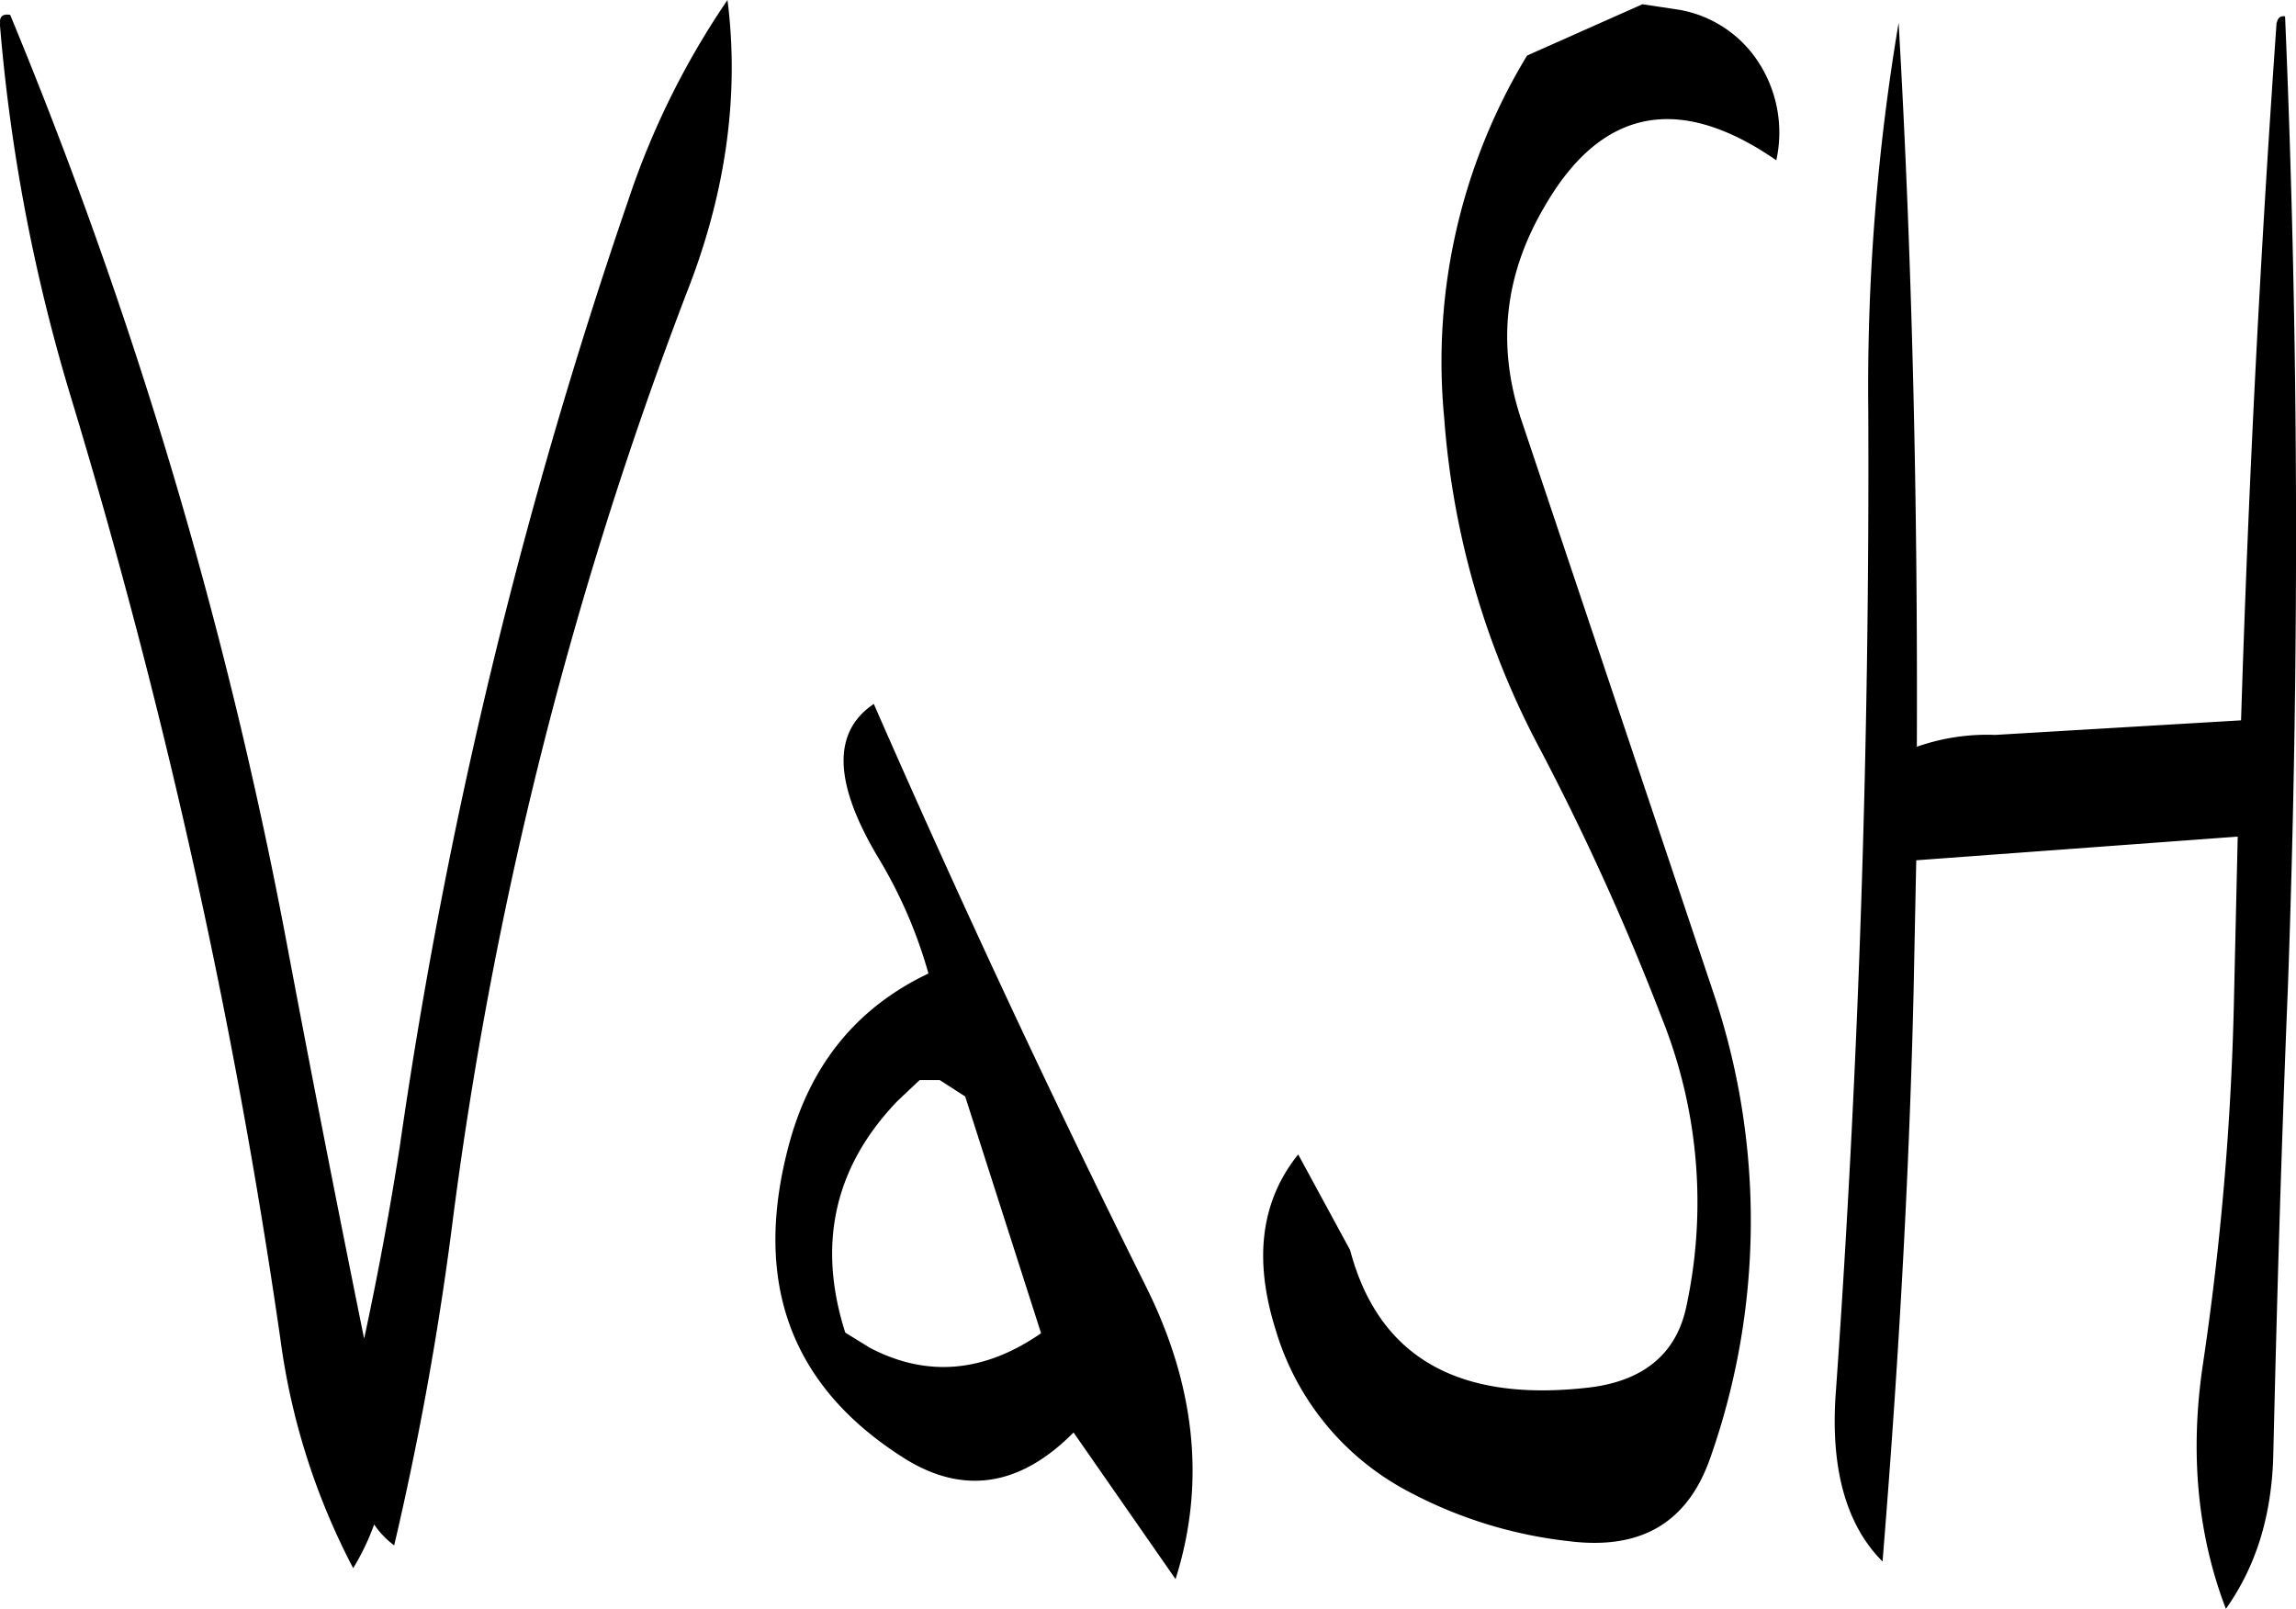<svg id="Layer_1" data-name="Layer 1" xmlns="http://www.w3.org/2000/svg" viewBox="0 0 302.54 212.04"><defs><style>.cls-1{fill-rule:evenodd;}</style></defs><path class="cls-1" d="M293,382.8l13.44,19.32c4-12.6,2.64-25.56-4-38.76q-18.72-37.62-35.76-76.56c-5.52,3.72-5.28,10.44.6,20.28a61.68,61.68,0,0,1,6.6,15.24c-9.6,4.56-15.72,12.24-18.48,22.92-4.68,17.88.36,31.56,15.36,41C278.52,391.08,286,389.88,293,382.8Zm-20.28-46.44h2.64l3.36,2.16,10,31.2c-7.44,5.16-15,5.88-22.56,1.92l-3.24-2c-3.72-11.64-1.44-21.84,6.84-30.48Zm-121.2-139.2a235.57,235.57,0,0,0,9.36,49.2,842.24,842.24,0,0,1,27.6,124.08,90.47,90.47,0,0,0,9.6,30.24,31.82,31.82,0,0,0,2.76-5.76,11.49,11.49,0,0,0,2.64,2.76A417.51,417.51,0,0,0,211,356.4a532.64,532.64,0,0,1,31-123.72c5.16-13.08,7-26,5.4-38.64a106.3,106.3,0,0,0-13.08,26.4,683.08,683.08,0,0,0-30.12,124.8q-2,12.78-4.68,25.2c-3.6-17.76-7.08-35.52-10.44-53.4A619,619,0,0,0,152.88,196C151.92,195.84,151.44,196.2,151.56,197.16Zm300-.12q-3.24,45.9-4.68,91.92l-32.4,1.92a27.88,27.88,0,0,0-10.32,1.56c.12-32.16-.6-64-2.4-95.4a288.77,288.77,0,0,0-4,51.12Q398,312.78,393.48,377c-.84,10.2,1.2,17.88,6.12,22.8,2-24.6,3.48-49.56,4.08-74.64l.36-17.76,42.36-3.12-.48,20.88a381,381,0,0,1-4.08,48.48c-1.8,11.88-.72,22.68,3,32.4,4-5.64,6-12.24,6.24-20,.48-20.52,1.08-41,1.92-61.56,1.56-43.32,1.44-86.16-.36-128.28C452,196.08,451.68,196.44,451.56,197Zm-98.76,4.32a77.75,77.75,0,0,0-10.92,47.76A109.88,109.88,0,0,0,354.6,293a335.53,335.53,0,0,1,16,35.4,65.13,65.13,0,0,1,3.12,37.92c-1.32,6.12-5.64,9.72-12.84,10.56-17.28,2-27.72-4.08-31.44-18.12l-6.84-12.6c-4.92,6.12-5.88,13.8-3,23a35.42,35.42,0,0,0,17.64,21.48,58.63,58.63,0,0,0,21,6.48c9.48,1.2,15.6-2.4,18.6-10.8a94.06,94.06,0,0,0,.36-61.8L352,249.36c-3.24-9.72-2.28-19.08,3.12-28.2,7.44-12.84,17.64-14.88,30.48-6a17,17,0,0,0-2.4-13,15.65,15.65,0,0,0-10.44-6.84l-4.8-.72Z" transform="translate(-151.54 -194.04)"/></svg>